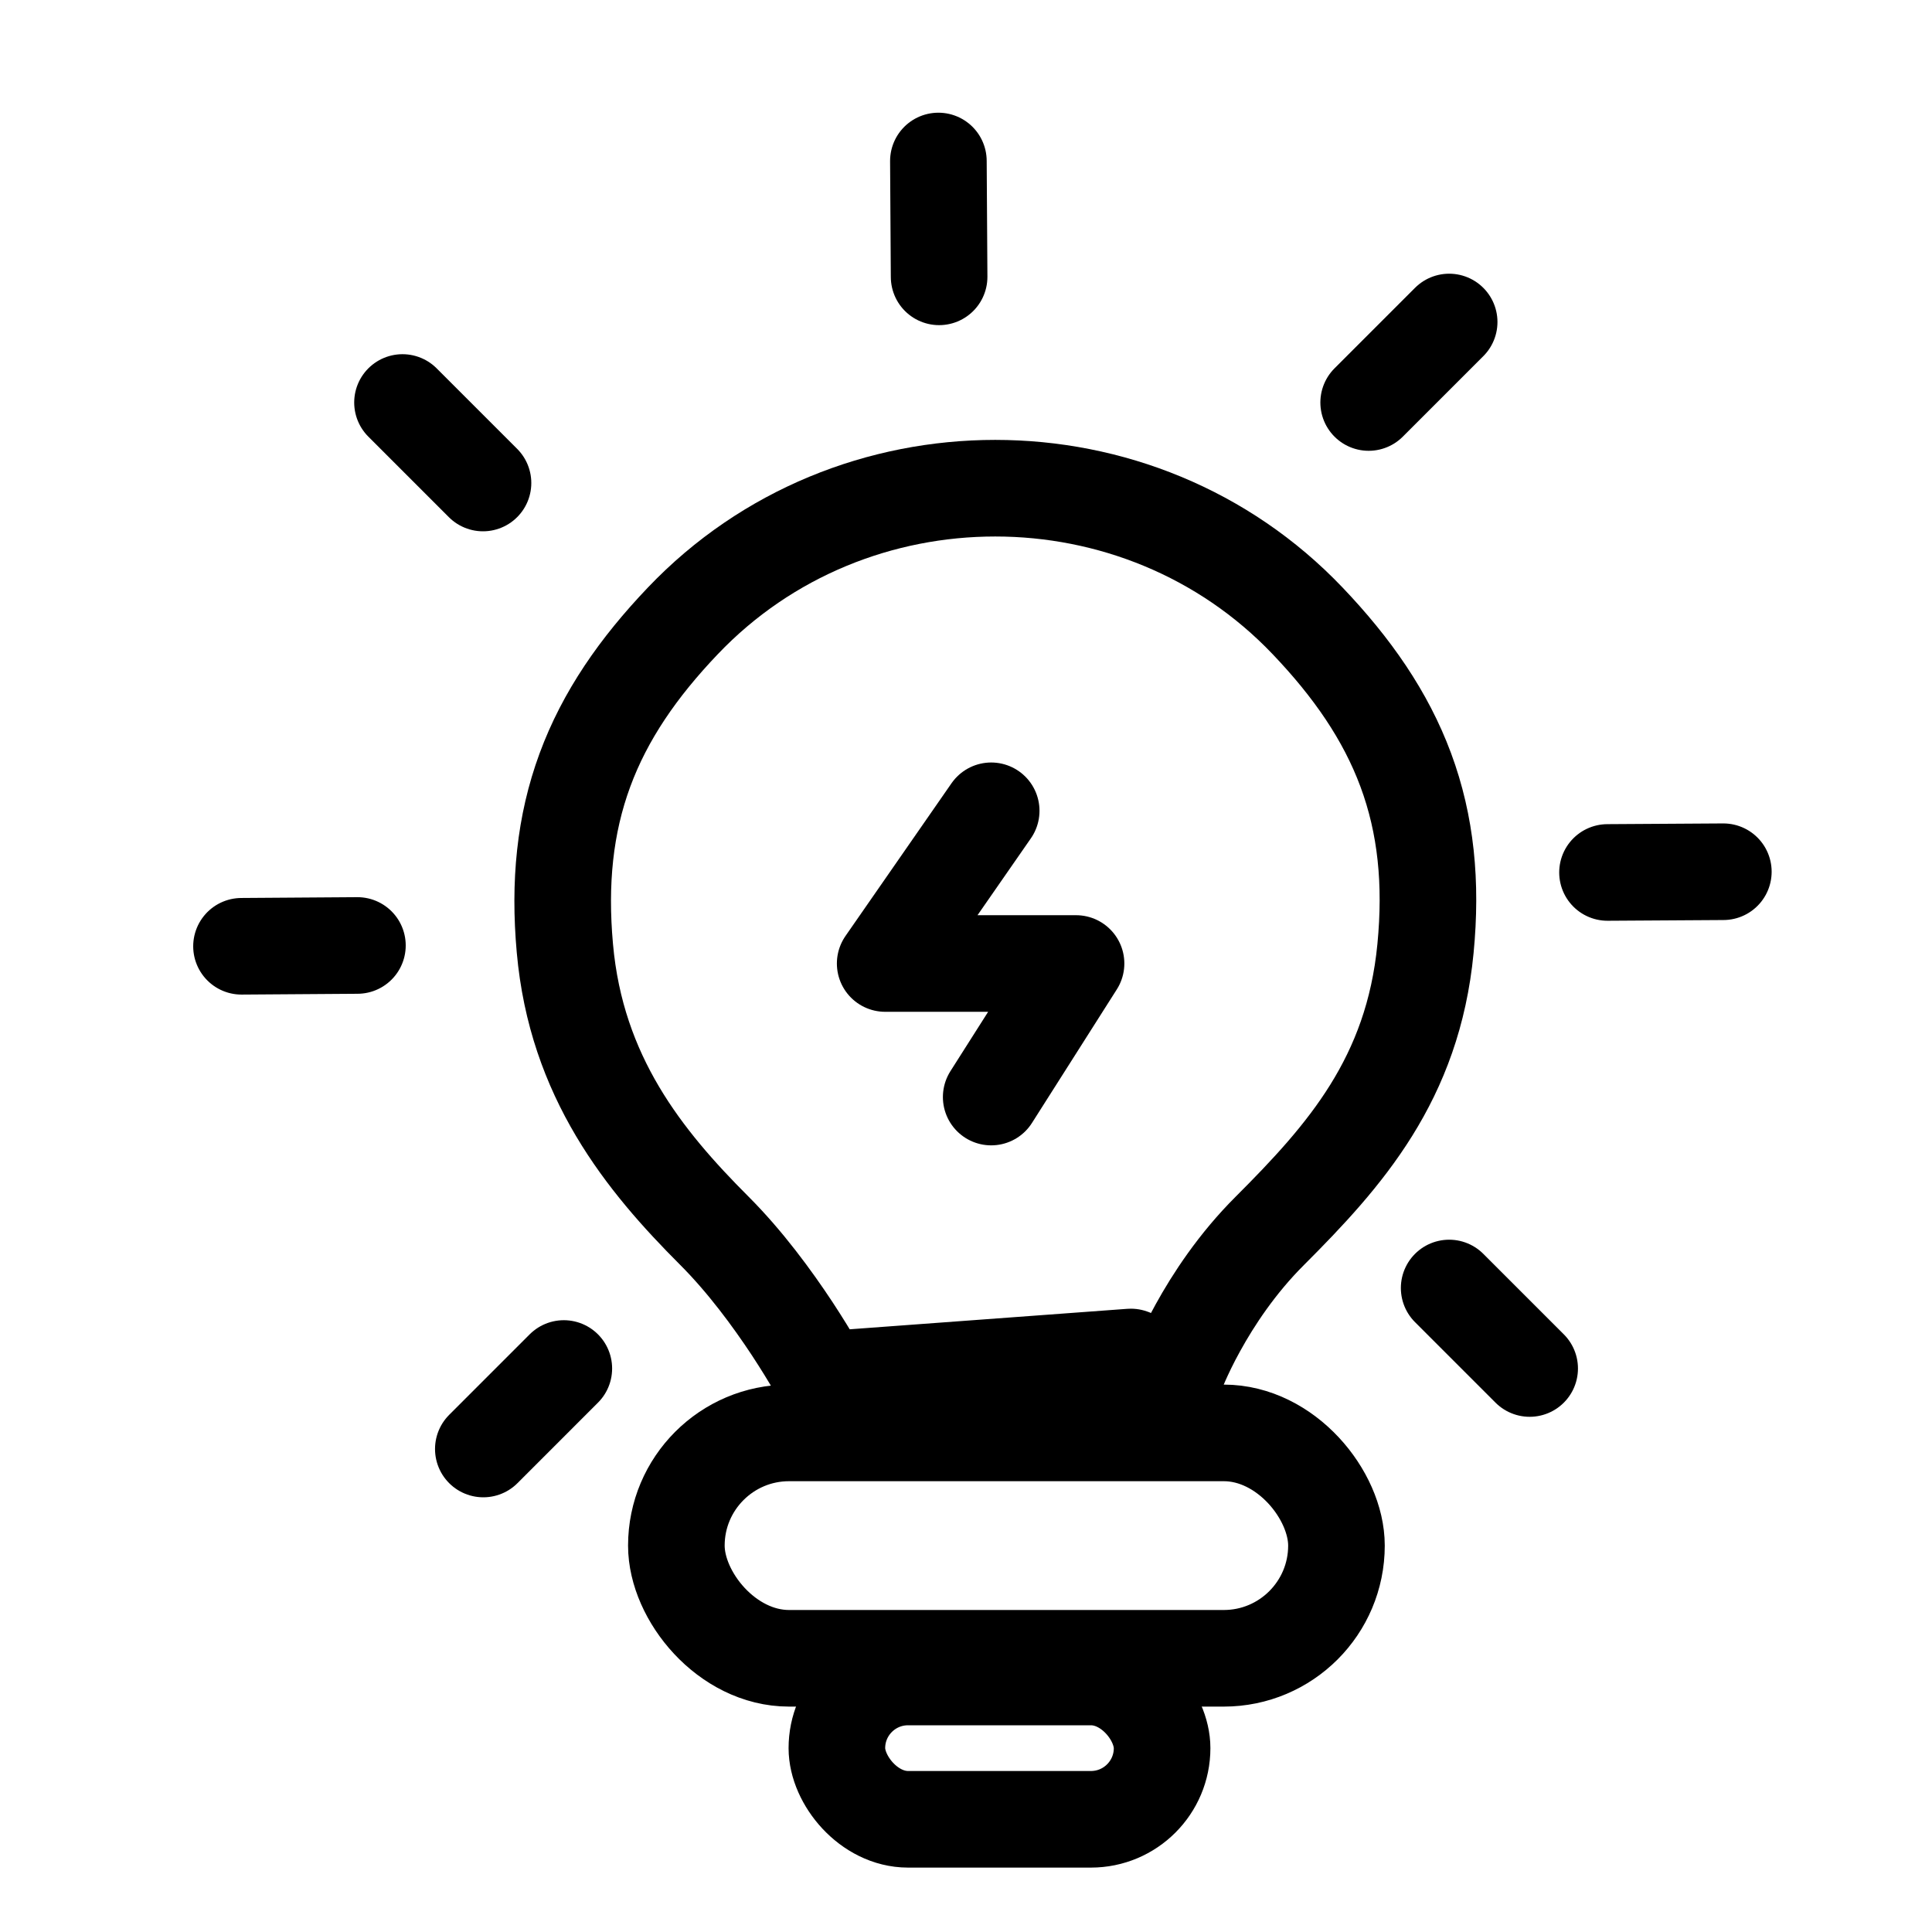 <svg viewBox="0 0 24 24" fill="none" xmlns="http://www.w3.org/2000/svg">
<path d="M10.754 17.456C10.533 17.456 10.329 17.334 10.225 17.139L10.225 17.139M10.754 17.456L10.225 17.139M10.754 17.456H14.048C14.301 17.456 14.527 17.297 14.613 17.059M10.754 17.456L14.613 17.059M10.225 17.139L10.224 17.138L10.22 17.13L10.202 17.097C10.185 17.068 10.16 17.023 10.127 16.966C10.061 16.853 9.964 16.693 9.842 16.507C9.594 16.131 9.256 15.671 8.875 15.29C8 14.415 7.159 13.377 7.017 11.779C6.944 10.966 7.016 10.245 7.266 9.566C7.515 8.89 7.928 8.294 8.482 7.713C10.575 5.515 14.151 5.515 16.244 7.713C16.797 8.293 17.212 8.889 17.463 9.565C17.715 10.245 17.787 10.968 17.708 11.783C17.552 13.404 16.71 14.354 15.774 15.29C15.365 15.698 15.072 16.146 14.88 16.495C14.784 16.668 14.716 16.814 14.671 16.915C14.649 16.965 14.634 17.004 14.624 17.029L14.614 17.055L14.613 17.058C14.613 17.058 14.613 17.058 14.613 17.059M10.225 17.139L14.048 16.857C14.613 17.058 14.613 17.058 14.613 17.059" stroke="currentColor" stroke-width="1.2" stroke-linecap="round" stroke-linejoin="round"/>
<path d="M12.313 10.072L10.996 11.969H13.367L12.313 13.628" stroke="currentColor" stroke-width="1.2" stroke-linecap="round" stroke-linejoin="round"/>
<rect x="8.402" y="17.8" width="8.2" height="2.8" rx="1.4" stroke="currentColor" stroke-width="1.2"/>
<path d="M5 5L6 6" stroke="currentColor" stroke-width="1.2" stroke-linecap="round" stroke-linejoin="round"/>
<path d="M18.002 16L19.002 17" stroke="currentColor" stroke-width="1.2" stroke-linecap="round" stroke-linejoin="round"/>
<rect x="10.396" y="20.832" width="4.04" height="1.768" rx="0.884" stroke="currentColor" stroke-width="1.2"/>
<path d="M18.002 4L17.002 5" stroke="currentColor" stroke-width="1.2" stroke-linecap="round" stroke-linejoin="round"/>
<path d="M7.004 17L6.004 18" stroke="currentColor" stroke-width="1.2" stroke-linecap="round" stroke-linejoin="round"/>
<path d="M11.657 2L11.666 3.439" stroke="currentColor" stroke-width="1.2" stroke-linecap="round" stroke-linejoin="round"/>
<path d="M21.408 10.829L19.969 10.838" stroke="currentColor" stroke-width="1.2" stroke-linecap="round" stroke-linejoin="round"/>
<path d="M4.44 11.745L3 11.755" stroke="currentColor" stroke-width="1.2" stroke-linecap="round" stroke-linejoin="round"/>
</svg>
